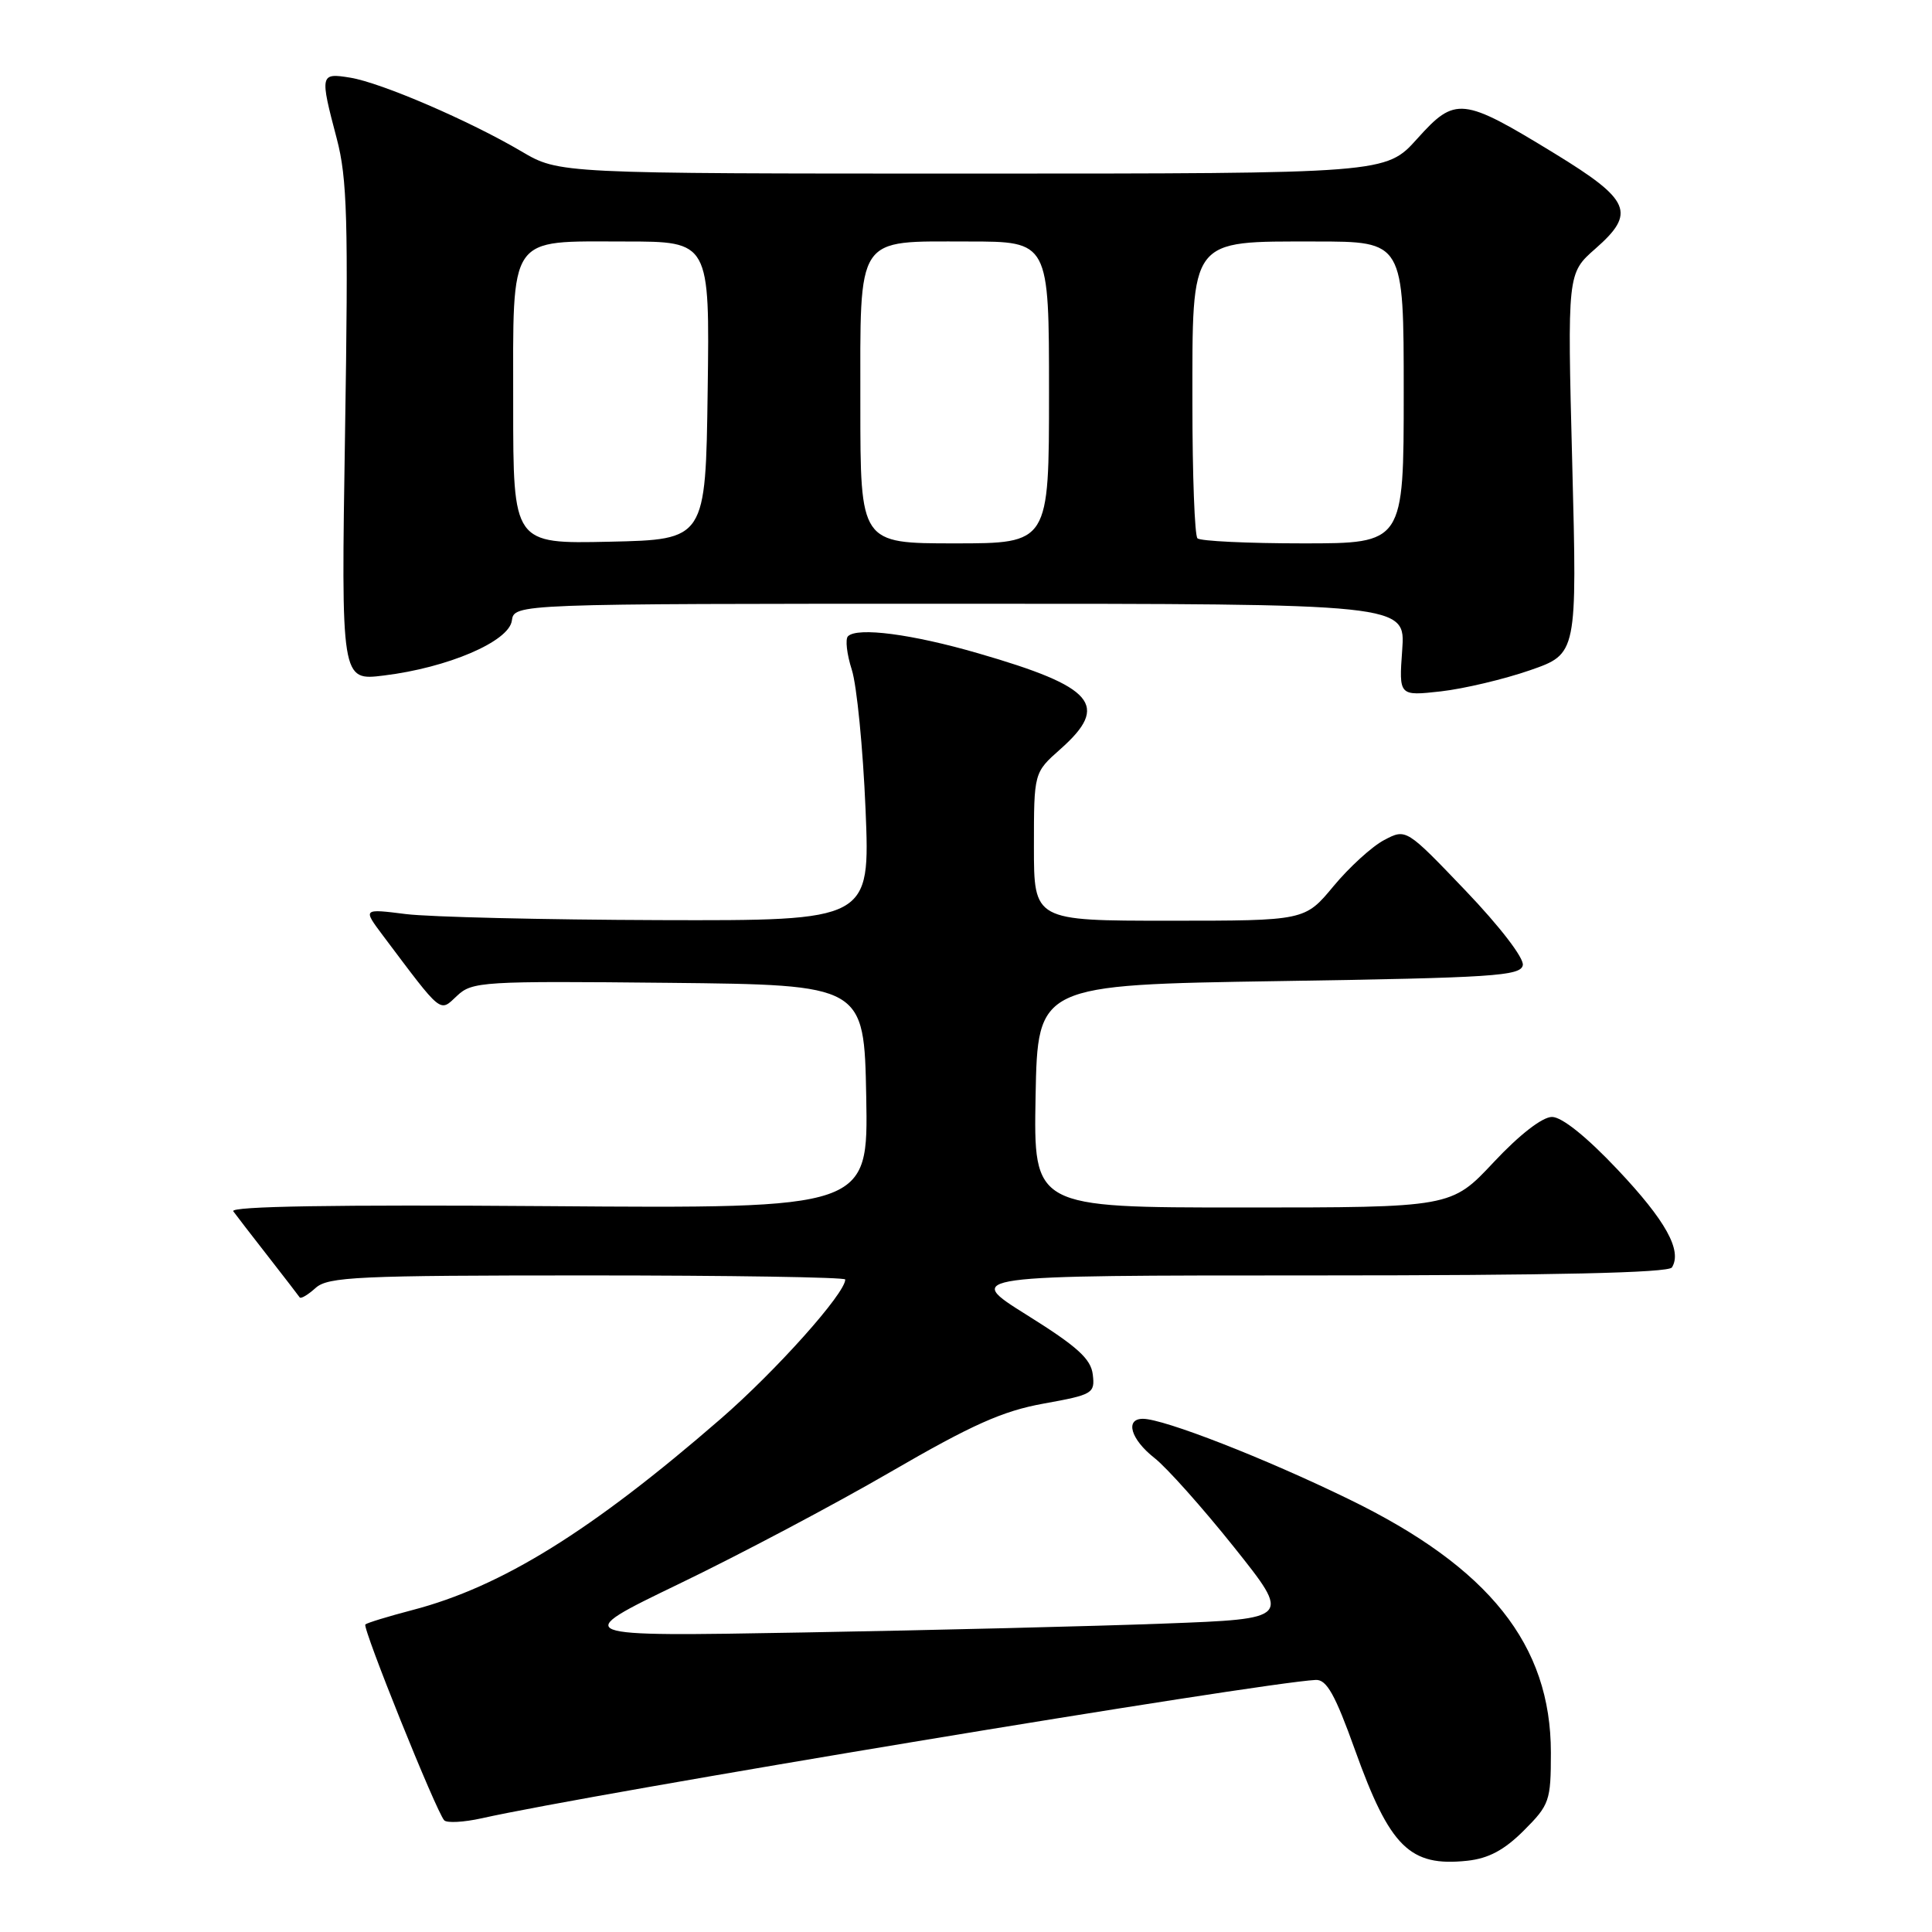 <?xml version="1.0" encoding="UTF-8" standalone="no"?>
<!DOCTYPE svg PUBLIC "-//W3C//DTD SVG 1.1//EN" "http://www.w3.org/Graphics/SVG/1.1/DTD/svg11.dtd" >
<svg xmlns="http://www.w3.org/2000/svg" xmlns:xlink="http://www.w3.org/1999/xlink" version="1.1" viewBox="0 0 256 256">
 <g >
 <path fill="currentColor"
d=" M 201.91 242.56 C 205.32 239.15 205.50 238.63 205.50 232.23 C 205.50 217.95 197.35 207.71 178.75 198.66 C 167.59 193.22 154.21 188.00 151.44 188.00 C 149.03 188.00 149.83 190.72 152.96 193.18 C 154.59 194.45 159.34 199.78 163.51 205.00 C 171.09 214.50 171.09 214.50 154.30 215.13 C 145.06 215.48 123.55 216.01 106.50 216.31 C 75.50 216.86 75.50 216.86 90.00 209.86 C 97.97 206.02 110.58 199.35 118.00 195.04 C 128.81 188.77 132.86 186.96 138.30 185.98 C 144.80 184.81 145.10 184.63 144.80 182.14 C 144.56 180.06 142.75 178.42 136.09 174.26 C 127.68 169.00 127.68 169.00 174.28 169.00 C 205.94 169.00 221.09 168.66 221.54 167.94 C 222.92 165.71 220.72 161.74 214.36 155.00 C 210.25 150.64 206.96 148.00 205.65 148.00 C 204.37 148.00 201.35 150.34 197.92 154.00 C 192.30 160.00 192.30 160.00 164.62 160.00 C 136.95 160.00 136.95 160.00 137.22 145.25 C 137.50 130.50 137.50 130.50 169.49 130.00 C 197.87 129.56 201.51 129.32 201.78 127.89 C 201.96 126.96 198.72 122.75 194.21 118.03 C 186.32 109.78 186.32 109.78 183.41 111.31 C 181.81 112.15 178.79 114.90 176.70 117.42 C 172.90 122.00 172.90 122.00 154.95 122.00 C 137.00 122.00 137.00 122.00 137.00 112.18 C 137.00 102.37 137.00 102.37 140.50 99.27 C 147.09 93.43 145.04 91.03 129.63 86.57 C 120.86 84.02 113.59 83.07 112.36 84.31 C 111.98 84.69 112.21 86.69 112.87 88.75 C 113.53 90.81 114.35 99.14 114.69 107.25 C 115.30 122.00 115.30 122.00 87.40 121.92 C 72.06 121.87 56.93 121.51 53.78 121.12 C 48.07 120.40 48.07 120.40 50.73 123.95 C 58.69 134.54 58.21 134.15 60.56 131.95 C 62.56 130.06 63.92 129.98 88.58 130.23 C 114.50 130.50 114.50 130.50 114.78 145.32 C 115.05 160.14 115.05 160.14 72.61 159.82 C 44.44 159.61 30.42 159.84 30.91 160.50 C 31.31 161.05 33.39 163.75 35.54 166.50 C 37.68 169.25 39.56 171.68 39.71 171.91 C 39.86 172.14 40.81 171.57 41.82 170.66 C 43.46 169.18 47.39 169.00 77.83 169.00 C 96.62 169.00 112.00 169.24 112.00 169.54 C 112.00 171.38 102.84 181.63 95.50 188.00 C 78.36 202.88 66.46 210.26 54.65 213.34 C 51.44 214.18 48.63 215.04 48.41 215.25 C 47.99 215.68 57.80 240.05 58.86 241.20 C 59.21 241.58 61.45 241.46 63.84 240.93 C 78.05 237.73 166.97 222.98 174.34 222.60 C 175.78 222.52 176.91 224.53 179.54 231.87 C 184.17 244.77 186.80 247.37 194.41 246.56 C 197.23 246.26 199.32 245.15 201.91 242.56 Z  M 202.74 88.81 C 208.98 86.64 208.98 86.64 208.33 61.43 C 207.68 36.22 207.68 36.22 211.39 32.96 C 216.81 28.21 216.08 26.51 206.00 20.34 C 193.75 12.85 192.85 12.75 187.79 18.38 C 183.64 23.00 183.64 23.00 128.86 23.00 C 74.09 23.00 74.09 23.00 69.11 20.07 C 62.23 16.01 50.49 10.95 46.40 10.29 C 42.41 9.64 42.37 9.83 44.62 18.36 C 46.01 23.64 46.17 29.11 45.72 57.35 C 45.20 90.21 45.20 90.21 50.85 89.51 C 59.33 88.48 67.43 85.01 67.82 82.25 C 68.14 80.00 68.14 80.00 127.19 80.00 C 186.24 80.00 186.24 80.00 185.80 86.12 C 185.36 92.23 185.36 92.23 190.93 91.61 C 193.99 91.26 199.31 90.00 202.74 88.81 Z  M 68.00 53.68 C 68.00 30.80 67.18 32.00 82.85 32.00 C 94.04 32.00 94.04 32.00 93.77 51.75 C 93.50 71.50 93.50 71.50 80.75 71.78 C 68.00 72.06 68.00 72.06 68.00 53.68 Z  M 114.00 53.65 C 114.00 30.89 113.26 32.00 128.33 32.00 C 139.00 32.00 139.00 32.00 139.00 52.00 C 139.00 72.00 139.00 72.00 126.50 72.00 C 114.00 72.00 114.00 72.00 114.00 53.65 Z  M 158.67 71.33 C 158.30 70.97 158.00 62.95 158.00 53.51 C 158.00 31.35 157.51 32.00 174.31 32.00 C 186.00 32.00 186.00 32.00 186.00 52.00 C 186.00 72.00 186.00 72.00 172.67 72.00 C 165.33 72.00 159.03 71.70 158.67 71.33 Z "/>
</g>
</svg>